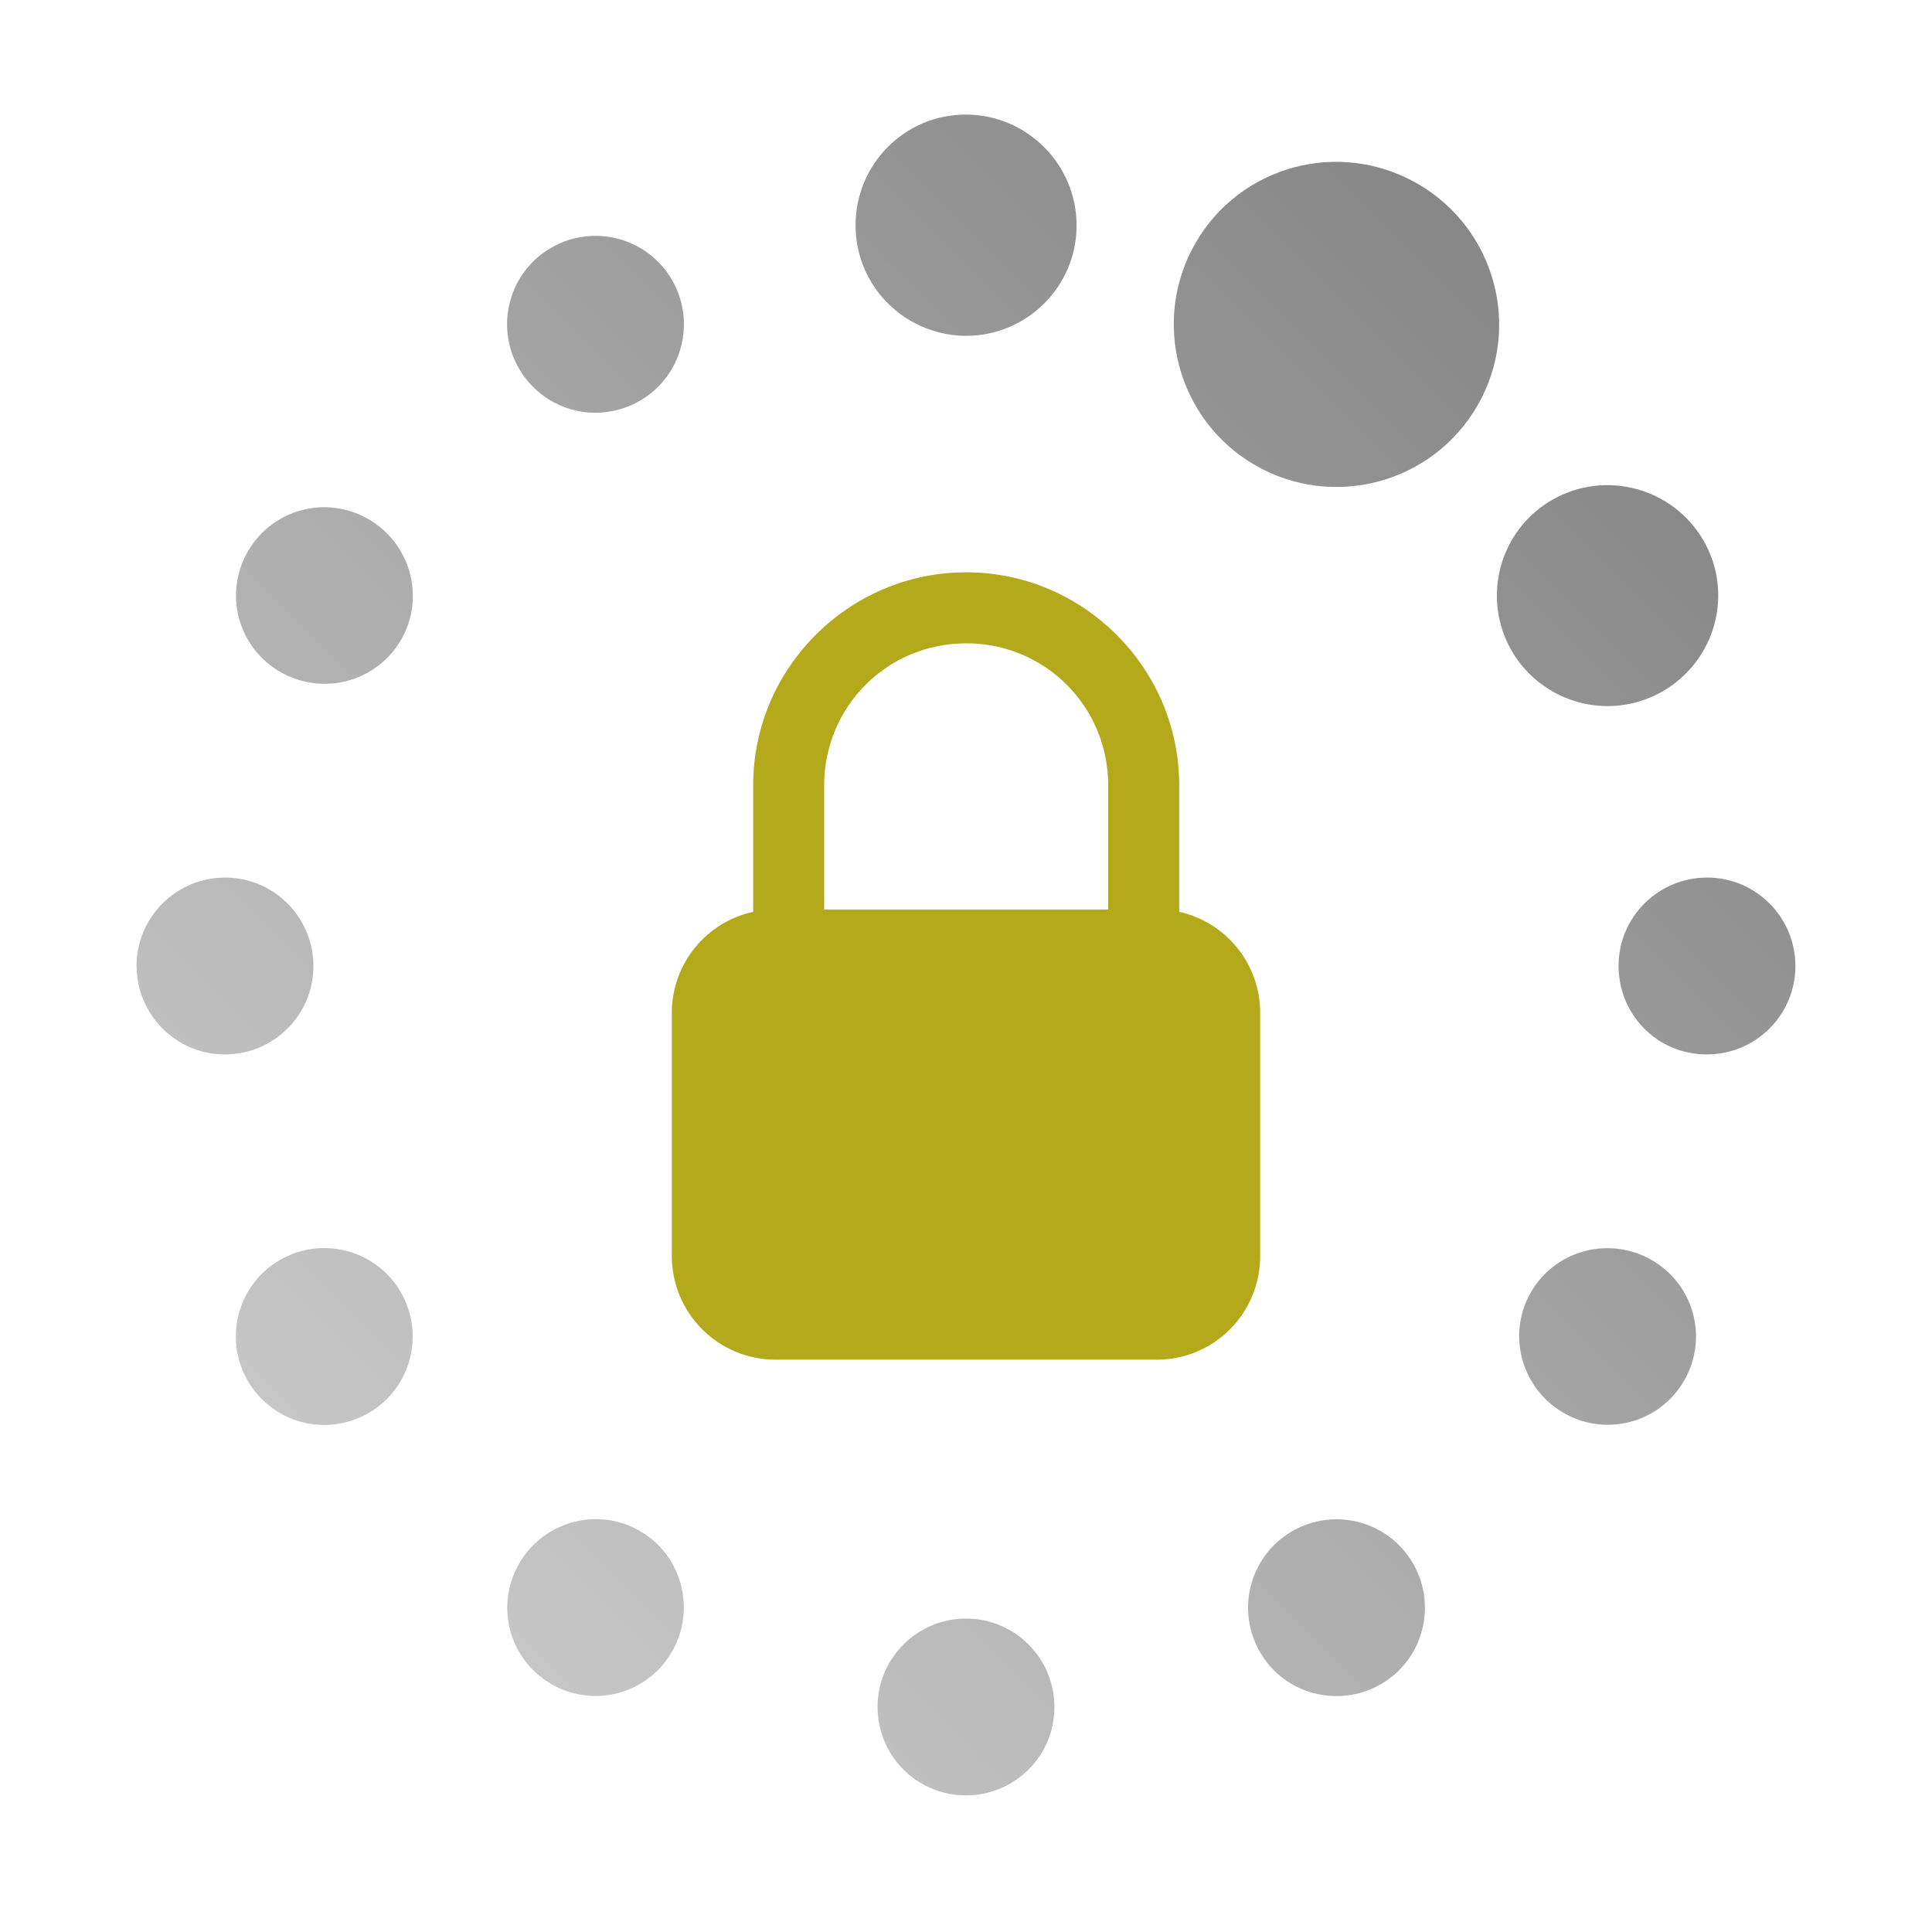 <?xml version="1.0" encoding="UTF-8" standalone="no"?>
<svg xmlns:dc="http://purl.org/dc/elements/1.1/"
     xmlns:cc="http://creativecommons.org/ns#"
     xmlns:rdf="http://www.w3.org/1999/02/22-rdf-syntax-ns#"
     xmlns:svg="http://www.w3.org/2000/svg"
     xmlns="http://www.w3.org/2000/svg"
     xmlns:xlink="http://www.w3.org/1999/xlink"
     width="64" height="64" viewBox="0 0 128 128" version="1.1">
    <title>Wireless Connection Stage 1 - 02</title>
    <desc>This icon is a part of Clarity icon theme for gtk</desc>
    <defs>
        <linearGradient x1="0" y1="128" x2="128" y2="0" id="gradient" gradientUnits="userSpaceOnUse">
            <stop id="start" style="stop-color:#dbdbdb;stop-opacity:1" offset="0" />
            <stop id="stop" style="stop-color:#757575;stop-opacity:1" offset="1" />
        </linearGradient>
    </defs>
    <path d="m 36.531,111.577 c -2.802,-1.618 -3.756,-5.181 -2.139,-7.983 1.618,-2.802 5.197,-3.784 7.998,-2.166 2.802,1.618 3.741,5.208 2.123,8.01 -1.618,2.802 -5.181,3.756 -7.983,2.139 z M 18.432,93.55 c -0.805,-0.493 -1.513,-1.192 -2.018,-2.067 -1.618,-2.802 -0.669,-6.389 2.133,-8.006 2.802,-1.618 6.389,-0.669 8.006,2.133 1.618,2.802 0.668,6.389 -2.133,8.006 -1.926,1.112 -4.216,1.02 -5.988,-0.065 z m 42.76,24.688 c -1.826,-0.992 -3.051,-2.929 -3.051,-5.153 -10e-7,-3.235 2.632,-5.85 5.867,-5.85 3.235,10e-6 5.85,2.632 5.85,5.867 1e-5,3.235 -2.632,5.85 -5.867,5.85 -1.011,0 -1.969,-0.263 -2.799,-0.714 z M 12.126,69.161 c -1.826,-0.992 -3.078,-2.945 -3.078,-5.169 -3.6e-6,-3.235 2.632,-5.85 5.867,-5.85 3.235,0 5.85,2.632 5.85,5.867 -4e-6,3.235 -2.632,5.85 -5.867,5.85 -1.011,-6e-6 -1.942,-0.248 -2.772,-0.698 z m 73.342,42.344 c -0.805,-0.493 -1.485,-1.176 -1.991,-2.052 -1.618,-2.802 -0.669,-6.389 2.133,-8.006 2.802,-1.618 6.389,-0.669 8.006,2.133 1.618,2.802 0.669,6.389 -2.133,8.006 -1.926,1.112 -4.243,1.004 -6.015,-0.081 z M 18.562,44.514 c -2.802,-1.618 -3.756,-5.181 -2.139,-7.983 1.618,-2.802 5.181,-3.756 7.983,-2.139 2.802,1.618 3.784,5.197 2.166,7.998 -1.618,2.802 -5.208,3.741 -8.01,2.123 z m 85.033,49.094 c -2.802,-1.618 -3.784,-5.197 -2.166,-7.998 1.618,-2.802 5.208,-3.741 8.01,-2.123 2.802,1.618 3.757,5.181 2.139,7.983 -1.618,2.802 -5.181,3.757 -7.983,2.139 z M 36.402,26.488 c -0.805,-0.493 -1.513,-1.192 -2.018,-2.067 -1.618,-2.802 -0.669,-6.389 2.133,-8.006 2.802,-1.618 6.389,-0.669 8.006,2.133 1.618,2.802 0.669,6.389 -2.133,8.006 -1.926,1.112 -4.216,1.02 -5.988,-0.065 z m 73.396,42.375 c -1.558,-1.053 -2.564,-2.85 -2.564,-4.872 0,-3.235 2.632,-5.85 5.867,-5.85 3.235,7e-6 5.85,2.632 5.85,5.867 2e-5,3.235 -2.632,5.85 -5.867,5.85 -1.213,-9e-6 -2.352,-0.364 -3.286,-0.995 z M 60.511,21.355 c -2.282,-1.24 -3.828,-3.652 -3.828,-6.432 -1.3e-5,-4.044 3.257,-7.332 7.3,-7.332 4.044,1.4e-6 7.344,3.299 7.344,7.343 5e-6,4.044 -3.284,7.316 -7.327,7.316 -1.264,3e-6 -2.451,-0.332 -3.488,-0.895 z m 42.165,24.344 c -1.007,-0.617 -1.888,-1.479 -2.52,-2.573 -2.022,-3.502 -0.83,-7.982 2.673,-10.004 3.502,-2.022 8.009,-0.814 10.031,2.688 2.022,3.502 0.802,7.966 -2.7,9.988 -2.408,1.39 -5.269,1.257 -7.484,-0.099 z M 83.156,30.82 c -5.153,-2.975 -6.921,-9.574 -3.946,-14.727 2.975,-5.153 9.559,-6.894 14.712,-3.919 5.153,2.975 6.937,9.547 3.962,14.7 -2.975,5.153 -9.574,6.921 -14.727,3.946 z" style="fill:url(#gradient);fill-opacity:1;stroke:none" />
    <path id="shape" d="m 64.012,37.917 c -7.767,0 -14.113,6.347 -14.113,14.113 l 0,8.38 c -3.092,0.677 -5.39,3.412 -5.39,6.714 l 0,16.073 c 0,3.813 3.072,6.885 6.885,6.885 l 25.237,0 c 3.813,0 6.861,-3.072 6.861,-6.885 l 0,-16.073 c 0,-3.293 -2.286,-6.028 -5.366,-6.714 l 0,-8.38 c 0,-7.767 -6.347,-14.113 -14.113,-14.113 z m 0,4.704 c 5.224,0 9.409,4.185 9.409,9.409 l 0,8.233 -18.818,0 0,-8.233 c 0,-5.224 4.185,-9.409 9.409,-9.409 z" style="fill:#b3a91a;fill-opacity:1;stroke:none" />
</svg>